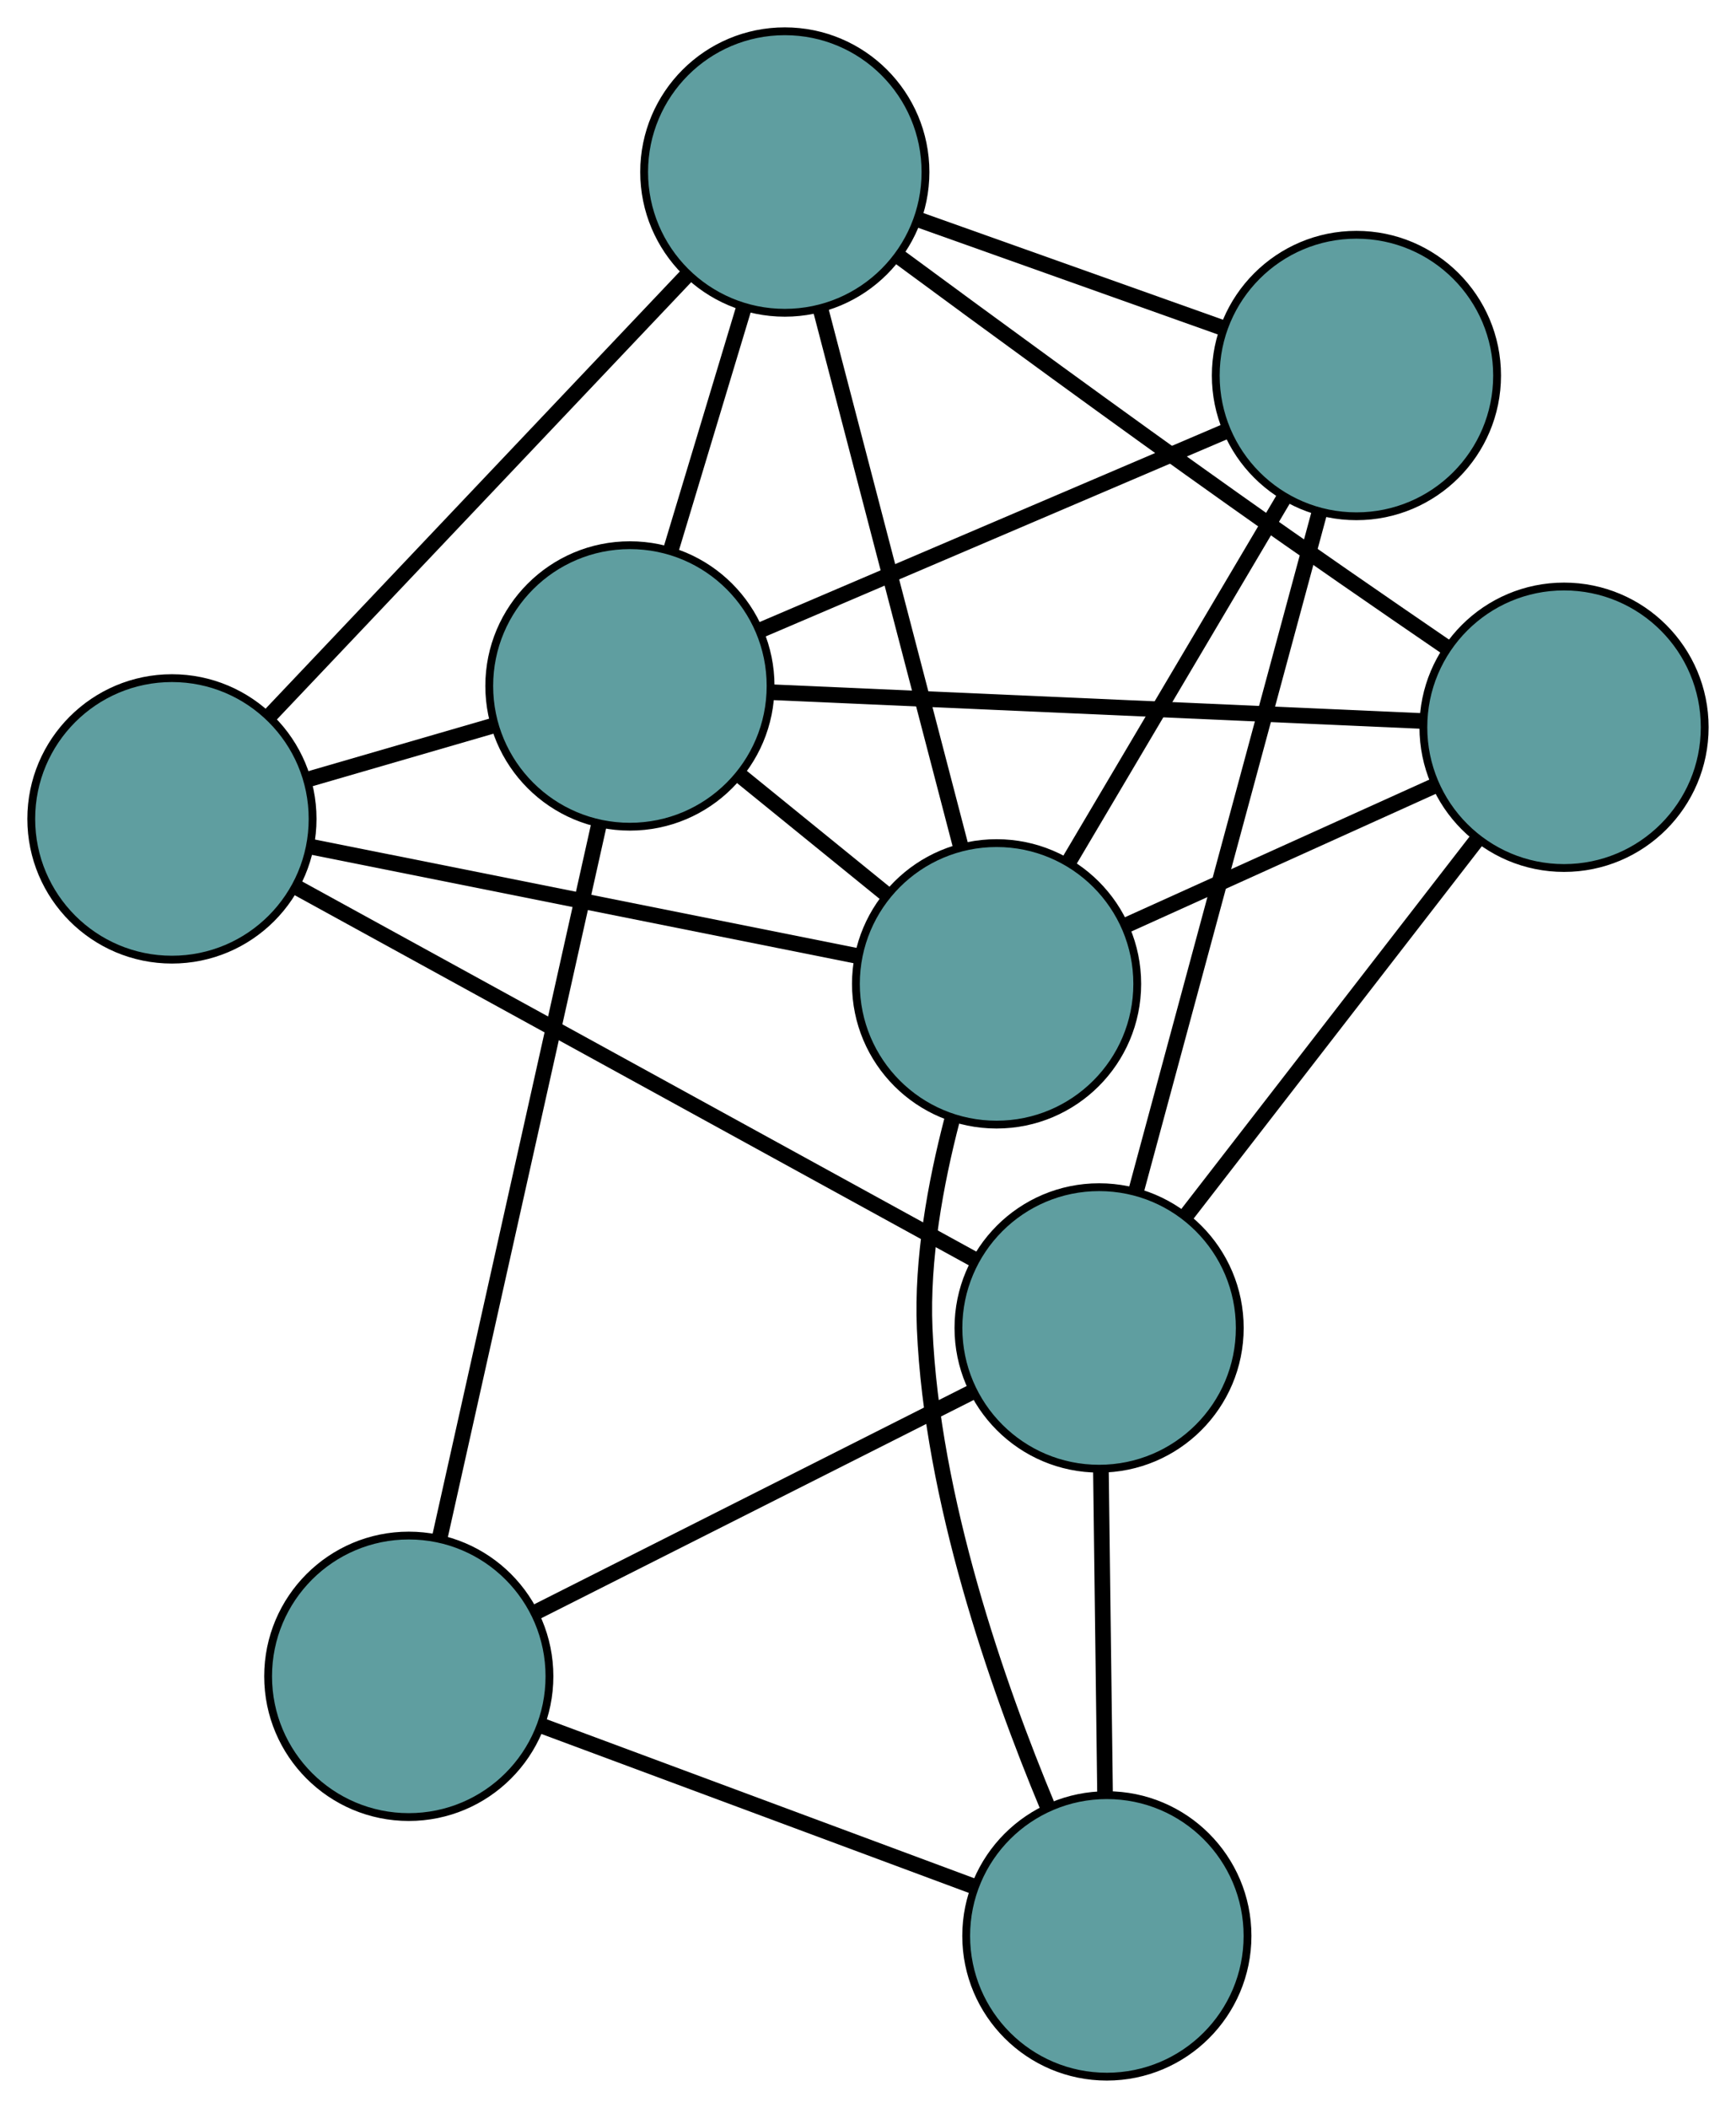 <?xml version="1.0" encoding="UTF-8" standalone="no"?>
<!DOCTYPE svg PUBLIC "-//W3C//DTD SVG 1.1//EN"
 "http://www.w3.org/Graphics/SVG/1.1/DTD/svg11.dtd">
<!-- Generated by graphviz version 2.36.0 (20140111.2315)
 -->
<!-- Title: G Pages: 1 -->
<svg width="100%" height="100%"
 viewBox="0.00 0.00 222.14 269.58" xmlns="http://www.w3.org/2000/svg" xmlns:xlink="http://www.w3.org/1999/xlink">
<g id="graph0" class="graph" transform="scale(1 1) rotate(0) translate(4 265.581)">
<title>G</title>
<!-- 0 -->
<g id="node1" class="node"><title>0</title>
<ellipse fill="cadetblue" stroke="black" cx="48.308" cy="-51.2" rx="18" ry="18"/>
</g>
<!-- 4 -->
<g id="node5" class="node"><title>4</title>
<ellipse fill="cadetblue" stroke="black" cx="137.634" cy="-18" rx="18" ry="18"/>
</g>
<!-- 0&#45;&#45;4 -->
<g id="edge1" class="edge"><title>0&#45;&#45;4</title>
<path fill="none" stroke="black" stroke-width="2" d="M65.531,-44.798C81.349,-38.92 104.663,-30.254 120.464,-24.382"/>
</g>
<!-- 6 -->
<g id="node7" class="node"><title>6</title>
<ellipse fill="cadetblue" stroke="black" cx="76.604" cy="-177.856" rx="18" ry="18"/>
</g>
<!-- 0&#45;&#45;6 -->
<g id="edge2" class="edge"><title>0&#45;&#45;6</title>
<path fill="none" stroke="black" stroke-width="2" d="M52.242,-68.811C57.618,-92.873 67.206,-135.79 72.612,-159.987"/>
</g>
<!-- 7 -->
<g id="node8" class="node"><title>7</title>
<ellipse fill="cadetblue" stroke="black" cx="136.642" cy="-95.752" rx="18" ry="18"/>
</g>
<!-- 0&#45;&#45;7 -->
<g id="edge3" class="edge"><title>0&#45;&#45;7</title>
<path fill="none" stroke="black" stroke-width="2" d="M64.51,-59.371C80.448,-67.41 104.64,-79.612 120.543,-87.632"/>
</g>
<!-- 1 -->
<g id="node2" class="node"><title>1</title>
<ellipse fill="cadetblue" stroke="black" cx="18" cy="-160.854" rx="18" ry="18"/>
</g>
<!-- 5 -->
<g id="node6" class="node"><title>5</title>
<ellipse fill="cadetblue" stroke="black" cx="96.425" cy="-243.581" rx="18" ry="18"/>
</g>
<!-- 1&#45;&#45;5 -->
<g id="edge4" class="edge"><title>1&#45;&#45;5</title>
<path fill="none" stroke="black" stroke-width="2" d="M30.6,-174.145C45.235,-189.583 69.234,-214.899 83.856,-230.323"/>
</g>
<!-- 1&#45;&#45;6 -->
<g id="edge5" class="edge"><title>1&#45;&#45;6</title>
<path fill="none" stroke="black" stroke-width="2" d="M35.583,-165.955C43.001,-168.107 51.617,-170.607 59.033,-172.759"/>
</g>
<!-- 1&#45;&#45;7 -->
<g id="edge6" class="edge"><title>1&#45;&#45;7</title>
<path fill="none" stroke="black" stroke-width="2" d="M34.001,-152.074C56.644,-139.649 97.805,-117.063 120.516,-104.601"/>
</g>
<!-- 8 -->
<g id="node9" class="node"><title>8</title>
<ellipse fill="cadetblue" stroke="black" cx="123.523" cy="-139.756" rx="18" ry="18"/>
</g>
<!-- 1&#45;&#45;8 -->
<g id="edge7" class="edge"><title>1&#45;&#45;8</title>
<path fill="none" stroke="black" stroke-width="2" d="M35.901,-157.275C55.305,-153.395 86.096,-147.239 105.535,-143.353"/>
</g>
<!-- 2 -->
<g id="node3" class="node"><title>2</title>
<ellipse fill="cadetblue" stroke="black" cx="196.136" cy="-172.573" rx="18" ry="18"/>
</g>
<!-- 2&#45;&#45;5 -->
<g id="edge8" class="edge"><title>2&#45;&#45;5</title>
<path fill="none" stroke="black" stroke-width="2" d="M181.198,-182.722C173.075,-188.277 162.874,-195.311 153.856,-201.704 139.158,-212.123 122.545,-224.279 110.982,-232.801"/>
</g>
<!-- 2&#45;&#45;6 -->
<g id="edge9" class="edge"><title>2&#45;&#45;6</title>
<path fill="none" stroke="black" stroke-width="2" d="M177.982,-173.375C155.515,-174.368 117.475,-176.05 94.929,-177.046"/>
</g>
<!-- 2&#45;&#45;7 -->
<g id="edge10" class="edge"><title>2&#45;&#45;7</title>
<path fill="none" stroke="black" stroke-width="2" d="M184.946,-158.124C174.309,-144.389 158.402,-123.85 147.783,-110.137"/>
</g>
<!-- 2&#45;&#45;8 -->
<g id="edge11" class="edge"><title>2&#45;&#45;8</title>
<path fill="none" stroke="black" stroke-width="2" d="M179.659,-165.126C167.776,-159.756 151.804,-152.537 139.935,-147.174"/>
</g>
<!-- 3 -->
<g id="node4" class="node"><title>3</title>
<ellipse fill="cadetblue" stroke="black" cx="169.569" cy="-217.556" rx="18" ry="18"/>
</g>
<!-- 3&#45;&#45;5 -->
<g id="edge12" class="edge"><title>3&#45;&#45;5</title>
<path fill="none" stroke="black" stroke-width="2" d="M152.604,-223.592C140.872,-227.767 125.318,-233.301 113.551,-237.488"/>
</g>
<!-- 3&#45;&#45;6 -->
<g id="edge13" class="edge"><title>3&#45;&#45;6</title>
<path fill="none" stroke="black" stroke-width="2" d="M152.948,-210.459C136.131,-203.277 110.271,-192.234 93.394,-185.026"/>
</g>
<!-- 3&#45;&#45;7 -->
<g id="edge14" class="edge"><title>3&#45;&#45;7</title>
<path fill="none" stroke="black" stroke-width="2" d="M164.851,-200.105C158.592,-176.95 147.606,-136.31 141.351,-113.171"/>
</g>
<!-- 3&#45;&#45;8 -->
<g id="edge15" class="edge"><title>3&#45;&#45;8</title>
<path fill="none" stroke="black" stroke-width="2" d="M160.251,-201.812C152.262,-188.315 140.812,-168.968 132.827,-155.477"/>
</g>
<!-- 4&#45;&#45;7 -->
<g id="edge16" class="edge"><title>4&#45;&#45;7</title>
<path fill="none" stroke="black" stroke-width="2" d="M137.404,-36.033C137.245,-48.505 137.034,-65.039 136.875,-77.547"/>
</g>
<!-- 4&#45;&#45;8 -->
<g id="edge17" class="edge"><title>4&#45;&#45;8</title>
<path fill="none" stroke="black" stroke-width="2" d="M130.049,-34.548C123.607,-49.993 115.259,-73.867 114.323,-95.668 113.94,-104.573 115.723,-114.29 117.818,-122.33"/>
</g>
<!-- 5&#45;&#45;6 -->
<g id="edge18" class="edge"><title>5&#45;&#45;6</title>
<path fill="none" stroke="black" stroke-width="2" d="M91.217,-226.313C88.327,-216.728 84.742,-204.84 81.846,-195.238"/>
</g>
<!-- 5&#45;&#45;8 -->
<g id="edge19" class="edge"><title>5&#45;&#45;8</title>
<path fill="none" stroke="black" stroke-width="2" d="M101.022,-225.969C106.005,-206.877 113.912,-176.581 118.904,-157.455"/>
</g>
<!-- 6&#45;&#45;8 -->
<g id="edge20" class="edge"><title>6&#45;&#45;8</title>
<path fill="none" stroke="black" stroke-width="2" d="M90.681,-166.425C96.62,-161.603 103.518,-156.001 109.456,-151.18"/>
</g>
</g>
</svg>

